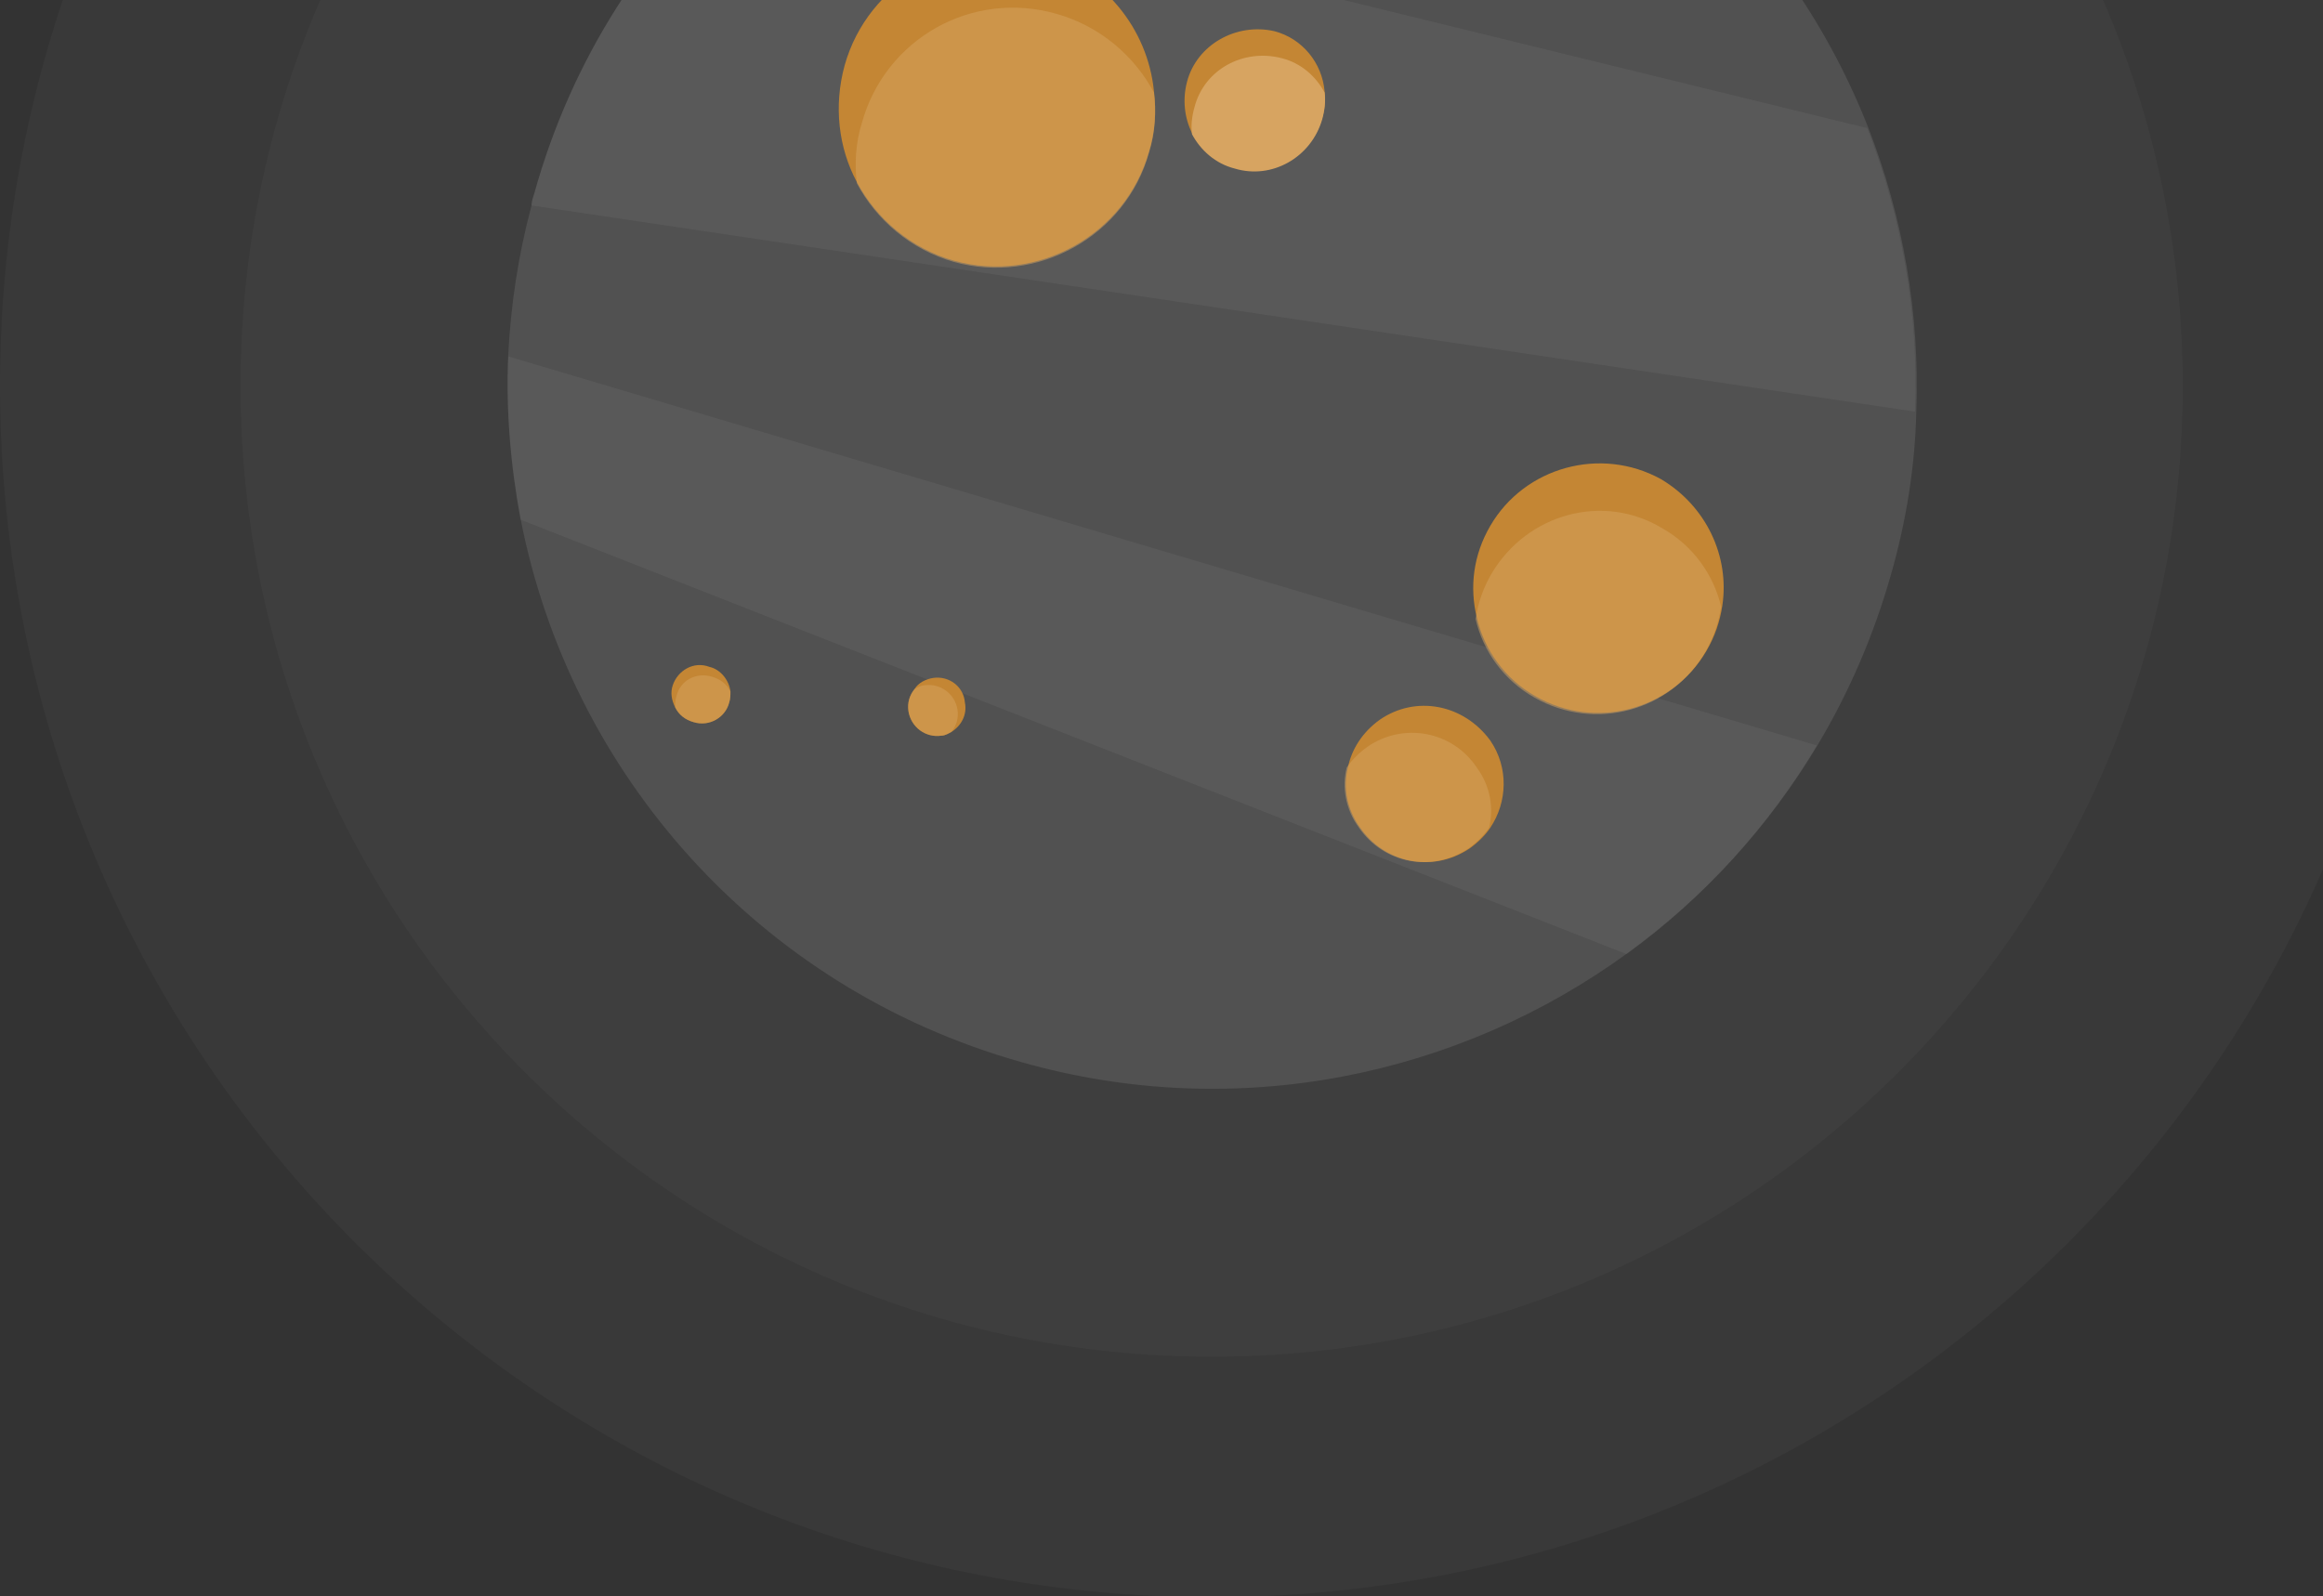 <svg width="422" height="290" viewBox="0 0 422 290" fill="none" xmlns="http://www.w3.org/2000/svg">
<rect x="0" y="0" width="422" height="290" fill="#333333" stroke="none"/>
<g clip-path="url(#clip0)">
<path opacity="0.3" d="M220.111 290.223C341.676 290.223 440.223 191.676 440.223 70.112C440.223 -51.453 341.676 -150 220.111 -150C98.547 -150 0 -51.453 0 70.112C0 191.676 98.547 290.223 220.111 290.223Z" fill="white" fill-opacity="0.1"/>
<path opacity="0.3" d="M220.111 246.513C317.535 246.513 396.513 167.535 396.513 70.111C396.513 -27.312 317.535 -106.29 220.111 -106.29C122.688 -106.29 43.71 -27.312 43.71 70.111C43.71 167.535 122.688 246.513 220.111 246.513Z" fill="white" fill-opacity="0.1"/>
<path d="M97.009 35.322C96.786 35.991 96.563 36.66 96.563 37.329C94.11 46.472 92.772 55.616 92.326 64.536C91.88 74.572 92.772 84.607 94.556 94.197C103.477 140.137 137.374 179.387 185.545 192.991C224.794 204.141 265.159 195.444 295.712 173.143C309.538 163.107 321.358 150.172 330.278 135.231C335.854 125.864 340.314 115.606 343.436 104.678C346.335 94.643 347.896 84.607 348.119 74.795C348.788 56.954 345.666 39.336 339.422 23.279C325.372 -12.625 295.043 -41.84 255.124 -52.99C211.637 -65.256 167.481 -53.659 136.036 -26.452C117.749 -10.618 103.923 10.345 97.009 35.322Z" fill="white" fill-opacity="0.1"/>
<path d="M97.01 35.322C96.787 35.991 96.564 36.66 96.564 37.329L347.896 74.795C348.565 56.954 345.443 39.337 339.199 23.28L136.036 -26.452C117.749 -10.618 103.923 10.345 97.01 35.322Z" fill="white" fill-opacity="0.05"/>
<path d="M92.326 64.76C91.88 74.795 92.772 84.831 94.556 94.42L295.489 173.366C309.315 163.33 321.135 150.396 330.055 135.454L92.326 64.76Z" fill="white" fill-opacity="0.05"/>
<path d="M153.431 11.906C151.424 19.265 152.316 26.847 155.661 33.092C159.229 39.782 165.473 45.134 173.279 47.364C188.443 51.602 204.5 42.681 208.737 27.516C209.853 23.948 210.076 20.157 209.629 16.589C208.514 5.215 200.486 -4.82 188.889 -7.942C173.502 -12.18 157.668 -3.259 153.431 11.906Z" fill="#c48634"/>
<path d="M156.553 22.387C155.438 25.955 155.215 29.746 155.661 33.314C159.229 40.005 165.473 45.357 173.279 47.587C188.443 51.824 204.5 42.904 208.737 27.739C209.852 24.171 210.075 20.38 209.629 16.812C206.061 10.121 199.817 4.769 192.011 2.539C176.624 -1.921 160.79 6.999 156.553 22.387Z" fill="#d7a461" fill-opacity="0.5"/>
<path d="M270.735 95.534C267.613 100.887 266.944 106.685 268.282 112.26C269.62 118.058 273.411 123.411 278.986 126.533C289.914 132.777 303.74 128.986 309.985 118.281C311.546 115.605 312.438 112.929 312.884 110.03C314.222 101.11 309.985 91.966 301.733 87.06C290.806 81.039 276.979 84.83 270.735 95.534Z" fill="#c48634"/>
<path d="M270.958 104.232C269.397 106.908 268.505 109.584 268.059 112.483C269.397 118.281 273.188 123.634 278.764 126.756C289.691 133 303.518 129.209 309.762 118.504C311.323 115.828 312.215 113.152 312.661 110.253C311.323 104.455 307.532 99.103 301.957 95.98C291.252 89.513 277.426 93.304 270.958 104.232Z" fill="#d7a461" fill-opacity="0.5"/>
<path d="M250.663 130.771C247.54 133.001 245.533 136.123 244.864 139.468C243.972 143.036 244.641 147.051 247.094 150.396C251.555 156.863 260.252 158.647 266.942 154.187C268.503 153.072 269.842 151.734 270.734 150.396C273.856 145.712 274.079 139.468 270.734 134.562C265.827 127.872 257.13 126.311 250.663 130.771Z" fill="#c48634"/>
<path d="M248.433 135.677C246.872 136.792 245.534 138.13 244.642 139.468C243.75 143.036 244.419 147.051 246.872 150.396C251.332 156.863 260.03 158.647 266.72 154.187C268.281 153.072 269.619 151.734 270.511 150.396C271.403 146.828 270.734 142.813 268.281 139.468C263.821 132.778 254.901 131.217 248.433 135.677Z" fill="#d7a461" fill-opacity="0.5"/>
<path d="M215.651 14.805C214.759 18.15 215.205 21.495 216.543 24.171C218.104 27.07 220.78 29.524 224.348 30.416C231.038 32.423 238.175 28.409 240.182 21.495C240.628 19.934 240.851 18.15 240.628 16.589C240.182 11.46 236.614 7 231.484 5.661C224.571 4.1 217.435 8.115 215.651 14.805Z" fill="#c48634"/>
<path d="M216.989 19.488C216.543 21.049 216.32 22.833 216.543 24.394C218.104 27.293 220.78 29.746 224.348 30.638C231.039 32.645 238.175 28.631 240.182 21.718C240.628 20.157 240.851 18.373 240.628 16.811C239.067 13.912 236.391 11.459 232.823 10.567C225.91 8.783 218.773 12.574 216.989 19.488Z" fill="#d7a461"/>
<path d="M122.209 124.526C121.763 125.864 121.986 127.202 122.655 128.54C123.324 129.878 124.439 130.77 126.001 131.216C128.9 132.108 131.799 130.324 132.468 127.648C132.691 126.979 132.691 126.31 132.691 125.641C132.468 123.634 130.907 121.627 128.9 121.181C126.001 120.066 123.101 121.85 122.209 124.526Z" fill="#c48634"/>
<path d="M122.878 126.533C122.655 127.202 122.655 127.871 122.655 128.54C123.324 129.878 124.439 130.77 126 131.216C128.899 132.108 131.798 130.324 132.468 127.648C132.691 126.979 132.691 126.31 132.691 125.641C132.021 124.303 130.906 123.411 129.345 122.965C126.446 122.073 123.547 123.634 122.878 126.533Z" fill="#d7a461" fill-opacity="0.5"/>
<path d="M169.487 123.188C168.149 123.411 166.811 124.08 166.142 125.195C165.25 126.31 164.804 127.648 165.027 129.209C165.473 132.108 168.149 134.116 171.048 133.67C171.717 133.67 172.386 133.224 172.832 133C174.617 131.885 175.732 129.878 175.286 127.648C175.063 124.749 172.386 122.742 169.487 123.188Z" fill="#c48634"/>
<path d="M167.926 124.526C167.257 124.526 166.588 124.972 166.142 125.195C165.25 126.31 164.804 127.648 165.027 129.209C165.473 132.108 168.149 134.115 171.048 133.669C171.717 133.669 172.386 133.223 172.832 133C173.724 131.885 174.17 130.547 173.947 128.986C173.501 126.087 170.825 124.08 167.926 124.526Z" fill="#d7a461" fill-opacity="0.5"/>
</g>
<defs>
<clipPath id="clip0">
<rect width="440" height="440" fill="white" transform="translate(0 -150)"/>
</clipPath>
</defs>
</svg>
